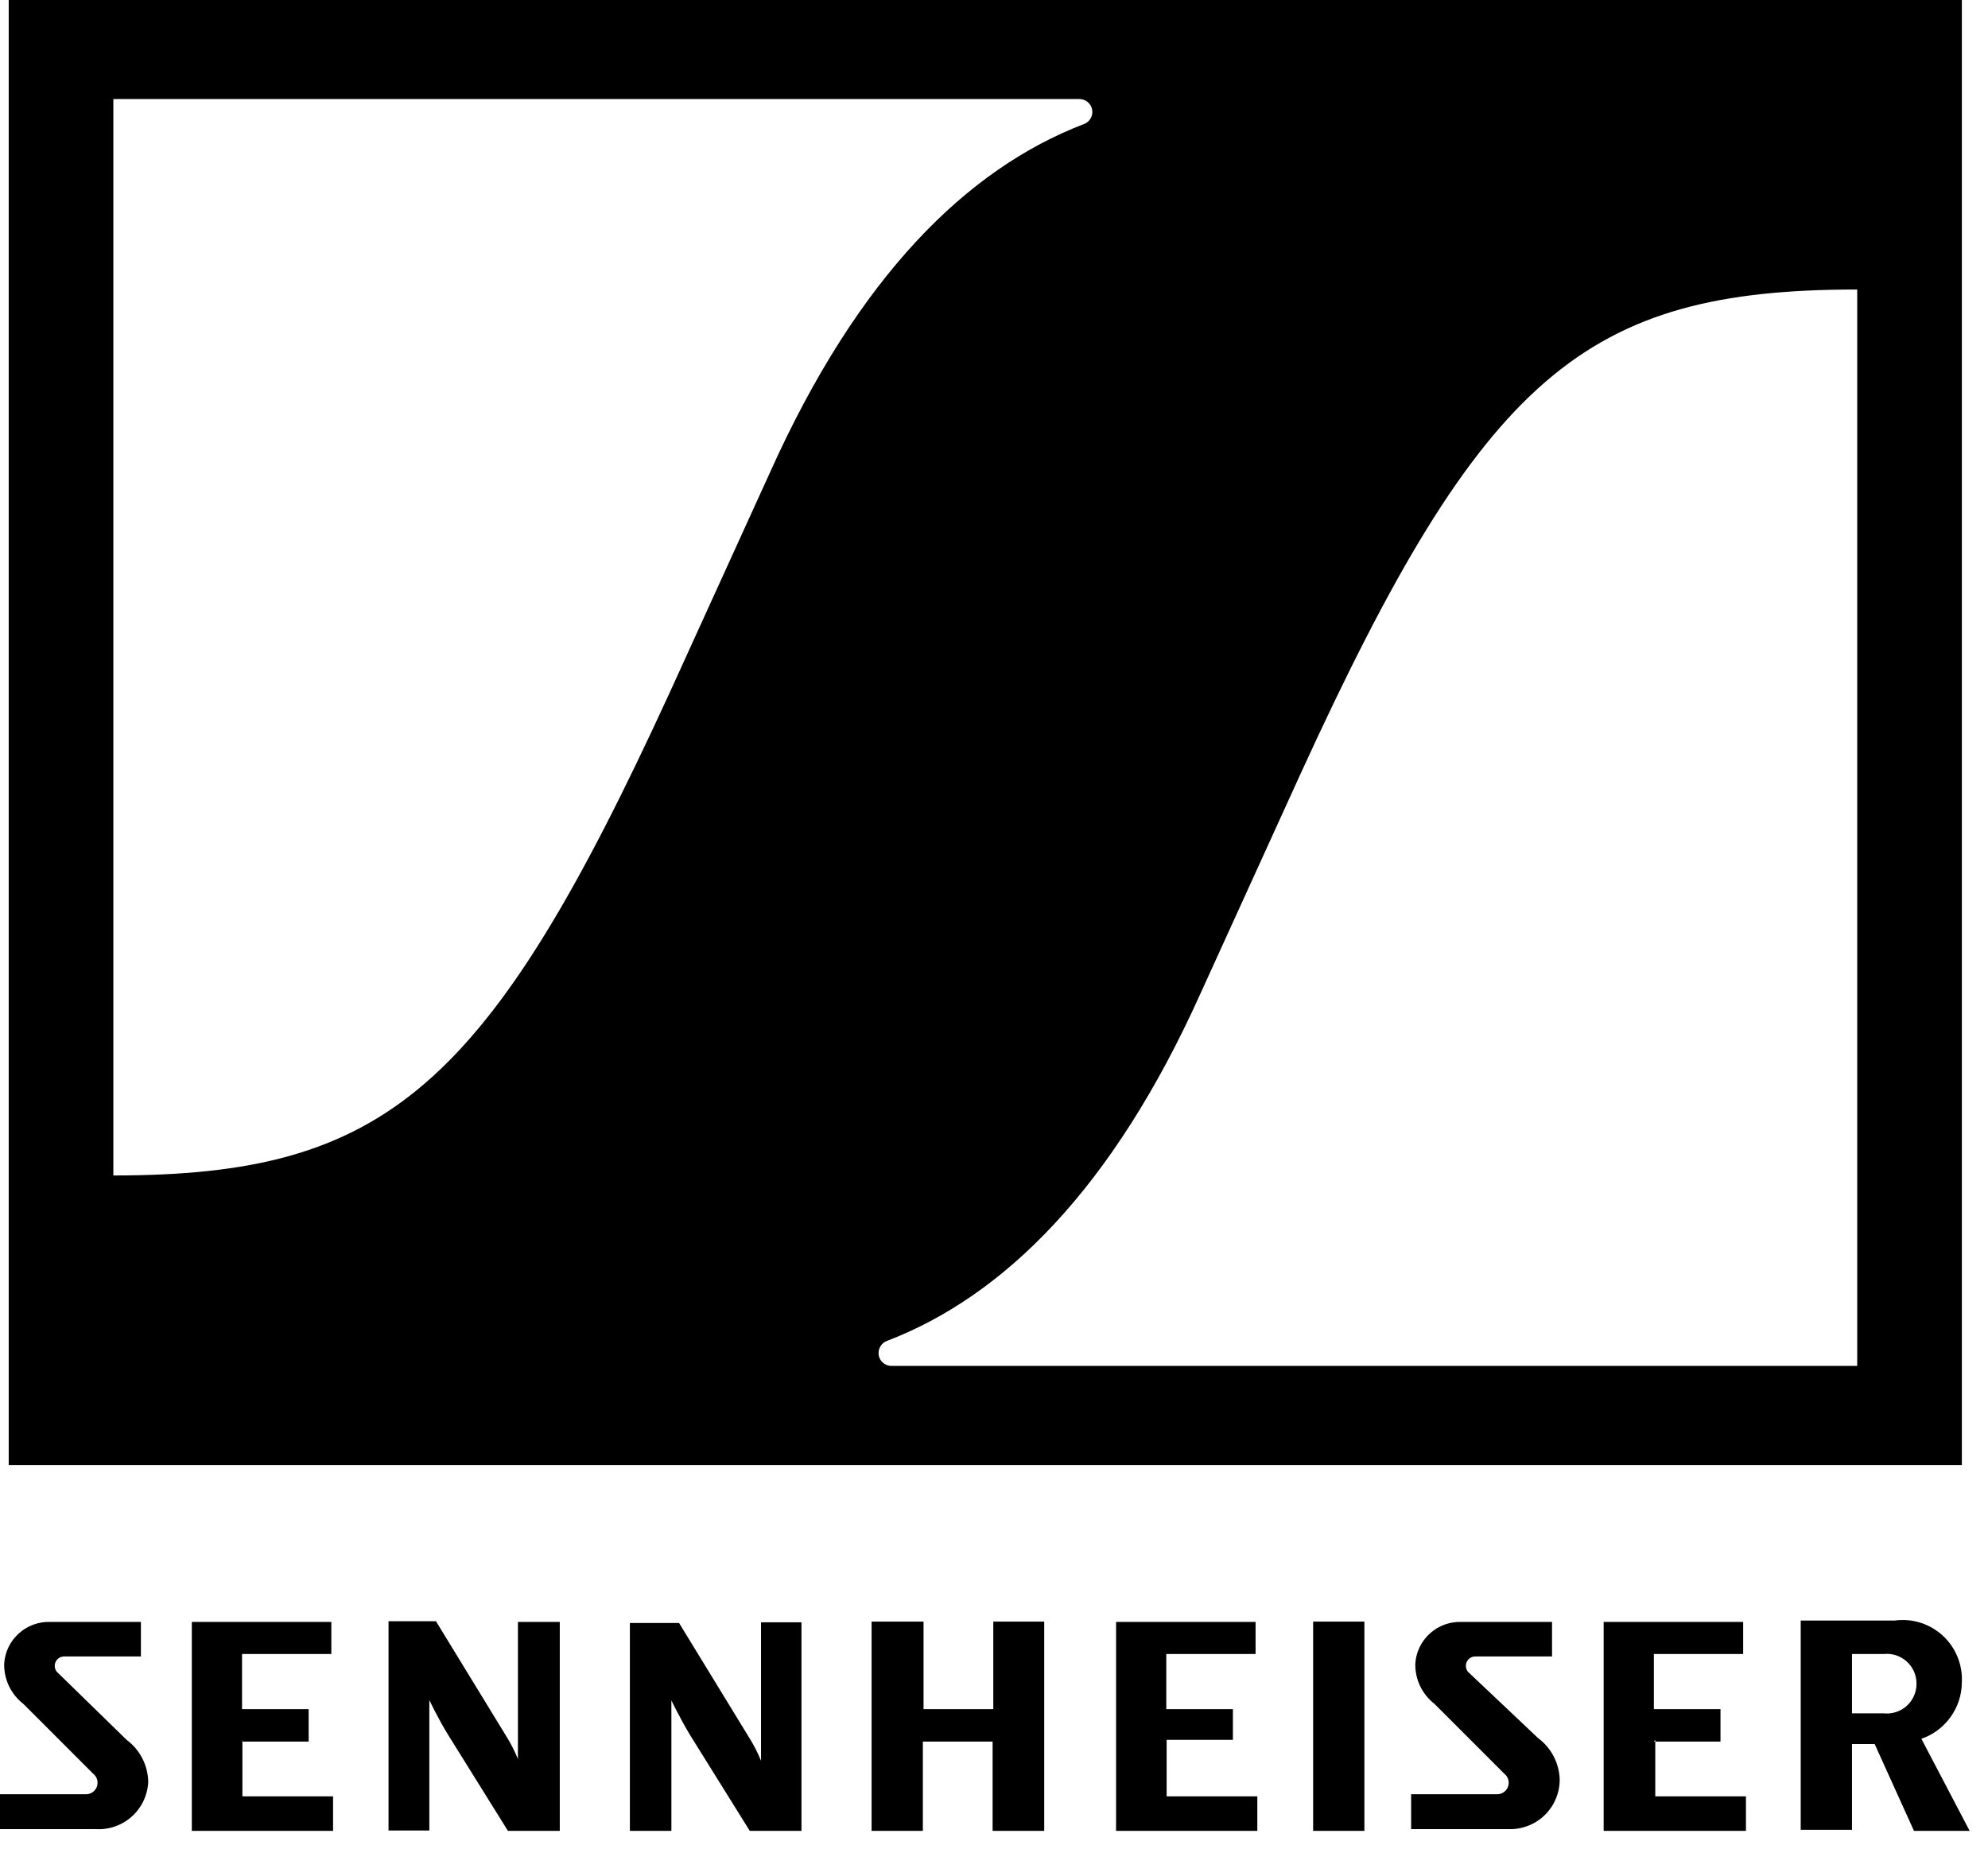 <svg width="57" height="53" viewBox="0 0 57 53" fill="none" xmlns="http://www.w3.org/2000/svg">
<g clip-path="url(#clip0)">
<path fill-rule="evenodd" clip-rule="evenodd" d="M0.25 0V42H56.25V0H0.25ZM31.07 3.56C27.74 4.84 24.61 7.9 22.07 13.56L19.2 19.86C13.97 31.25 11.06 33.7 3.25 33.7V2.84H30.95C31.038 2.84 31.122 2.871 31.189 2.928C31.256 2.984 31.301 3.063 31.315 3.149C31.329 3.236 31.313 3.324 31.268 3.399C31.223 3.475 31.153 3.532 31.07 3.56V3.56ZM53.25 8.3V39.16H25.57C25.482 39.163 25.395 39.133 25.326 39.077C25.258 39.022 25.211 38.943 25.195 38.856C25.18 38.769 25.196 38.679 25.241 38.603C25.285 38.526 25.356 38.469 25.44 38.44V38.44C28.77 37.16 31.9 34.1 34.44 28.44L37.31 22.14C42.53 10.75 45.44 8.3 53.25 8.3ZM14.89 46.5H16.05V52.5H14.57L12.85 49.74C12.56 49.27 12.31 48.74 12.31 48.74V52.48H11.14V46.48H12.5L14.5 49.75C14.636 49.966 14.754 50.194 14.85 50.43V50.43V46.5H14.89ZM28.48 49H26.48V46.49H24.99V52.49H26.46V49.93H28.46V52.49H29.94V46.49H28.48V49ZM21.82 50.48C21.724 50.243 21.606 50.016 21.47 49.8L19.47 46.53H18.06V52.53H19.25V48.75C19.25 48.75 19.5 49.27 19.79 49.75L21.51 52.51H22.98V46.51H21.82V50.45V50.48ZM6.94 49.93H8.85V49H6.94V47.42H9.5V46.5H5.5V52.5H9.55V51.5H6.95V49.88L6.94 49.93ZM1.63 47.93C1.597 47.89 1.577 47.841 1.571 47.789C1.566 47.738 1.575 47.685 1.598 47.639C1.621 47.593 1.657 47.554 1.702 47.527C1.747 47.501 1.798 47.488 1.85 47.49H4.04V46.5H1.44C1.109 46.489 0.786 46.607 0.54 46.829C0.294 47.05 0.143 47.359 0.12 47.69C0.114 47.913 0.161 48.134 0.256 48.336C0.352 48.537 0.494 48.713 0.67 48.85L2.67 50.85C2.725 50.893 2.766 50.953 2.785 51.02C2.804 51.088 2.801 51.16 2.777 51.226C2.752 51.292 2.707 51.348 2.648 51.386C2.59 51.425 2.52 51.444 2.45 51.44H0V52.44H2.75C2.938 52.451 3.127 52.424 3.304 52.361C3.482 52.298 3.645 52.201 3.785 52.074C3.925 51.948 4.038 51.795 4.117 51.624C4.197 51.453 4.242 51.268 4.25 51.08C4.245 50.846 4.186 50.616 4.079 50.408C3.971 50.2 3.818 50.02 3.63 49.88L1.63 47.93ZM42.09 47.93C42.057 47.89 42.037 47.841 42.031 47.789C42.026 47.738 42.035 47.685 42.058 47.639C42.081 47.593 42.117 47.554 42.162 47.527C42.207 47.501 42.258 47.488 42.31 47.49H44.5V46.5H41.9C41.569 46.489 41.246 46.607 41 46.829C40.754 47.05 40.603 47.359 40.58 47.69C40.574 47.913 40.621 48.134 40.716 48.336C40.812 48.537 40.954 48.713 41.13 48.85L43.13 50.85C43.185 50.893 43.226 50.953 43.245 51.02C43.264 51.088 43.261 51.16 43.237 51.226C43.212 51.292 43.167 51.348 43.108 51.386C43.05 51.425 42.98 51.444 42.91 51.44H40.46V52.44H43.25C43.44 52.447 43.629 52.415 43.806 52.347C43.984 52.28 44.146 52.177 44.283 52.046C44.42 51.914 44.529 51.757 44.604 51.582C44.679 51.408 44.719 51.22 44.72 51.03C44.715 50.796 44.656 50.566 44.549 50.358C44.441 50.151 44.288 49.97 44.1 49.83L42.09 47.93ZM47.42 49.93H49.33V49H47.42V47.42H49.98V46.5H45.98V52.5H50.06V51.5H47.46V49.88L47.42 49.93ZM56.5 52.54H54.9L53.75 50H53.1V52.46H51.63V46.46H54.32C54.568 46.426 54.82 46.447 55.059 46.521C55.297 46.596 55.517 46.722 55.701 46.891C55.886 47.06 56.03 47.268 56.125 47.499C56.22 47.731 56.263 47.98 56.25 48.23C56.249 48.587 56.136 48.935 55.928 49.225C55.721 49.515 55.428 49.734 55.09 49.85L56.5 52.54ZM54.95 48.27C54.951 48.15 54.926 48.032 54.878 47.922C54.83 47.813 54.759 47.715 54.67 47.635C54.581 47.554 54.477 47.494 54.363 47.457C54.249 47.42 54.129 47.407 54.01 47.42H53.1V49.12H54C54.12 49.134 54.241 49.123 54.356 49.086C54.471 49.05 54.577 48.99 54.667 48.909C54.757 48.829 54.828 48.73 54.877 48.62C54.926 48.51 54.951 48.391 54.95 48.27V48.27ZM37.65 52.49H39.12V46.49H37.65V52.49ZM33.44 49.88H35.35V49H33.44V47.42H36V46.5H32V52.5H36.05V51.5H33.45V49.88H33.44Z" fill="black"/>
</g>
<defs>
<clipPath id="clip0">
<rect width="56.5" height="52.49" fill="white"/>
</clipPath>
</defs>
</svg>
